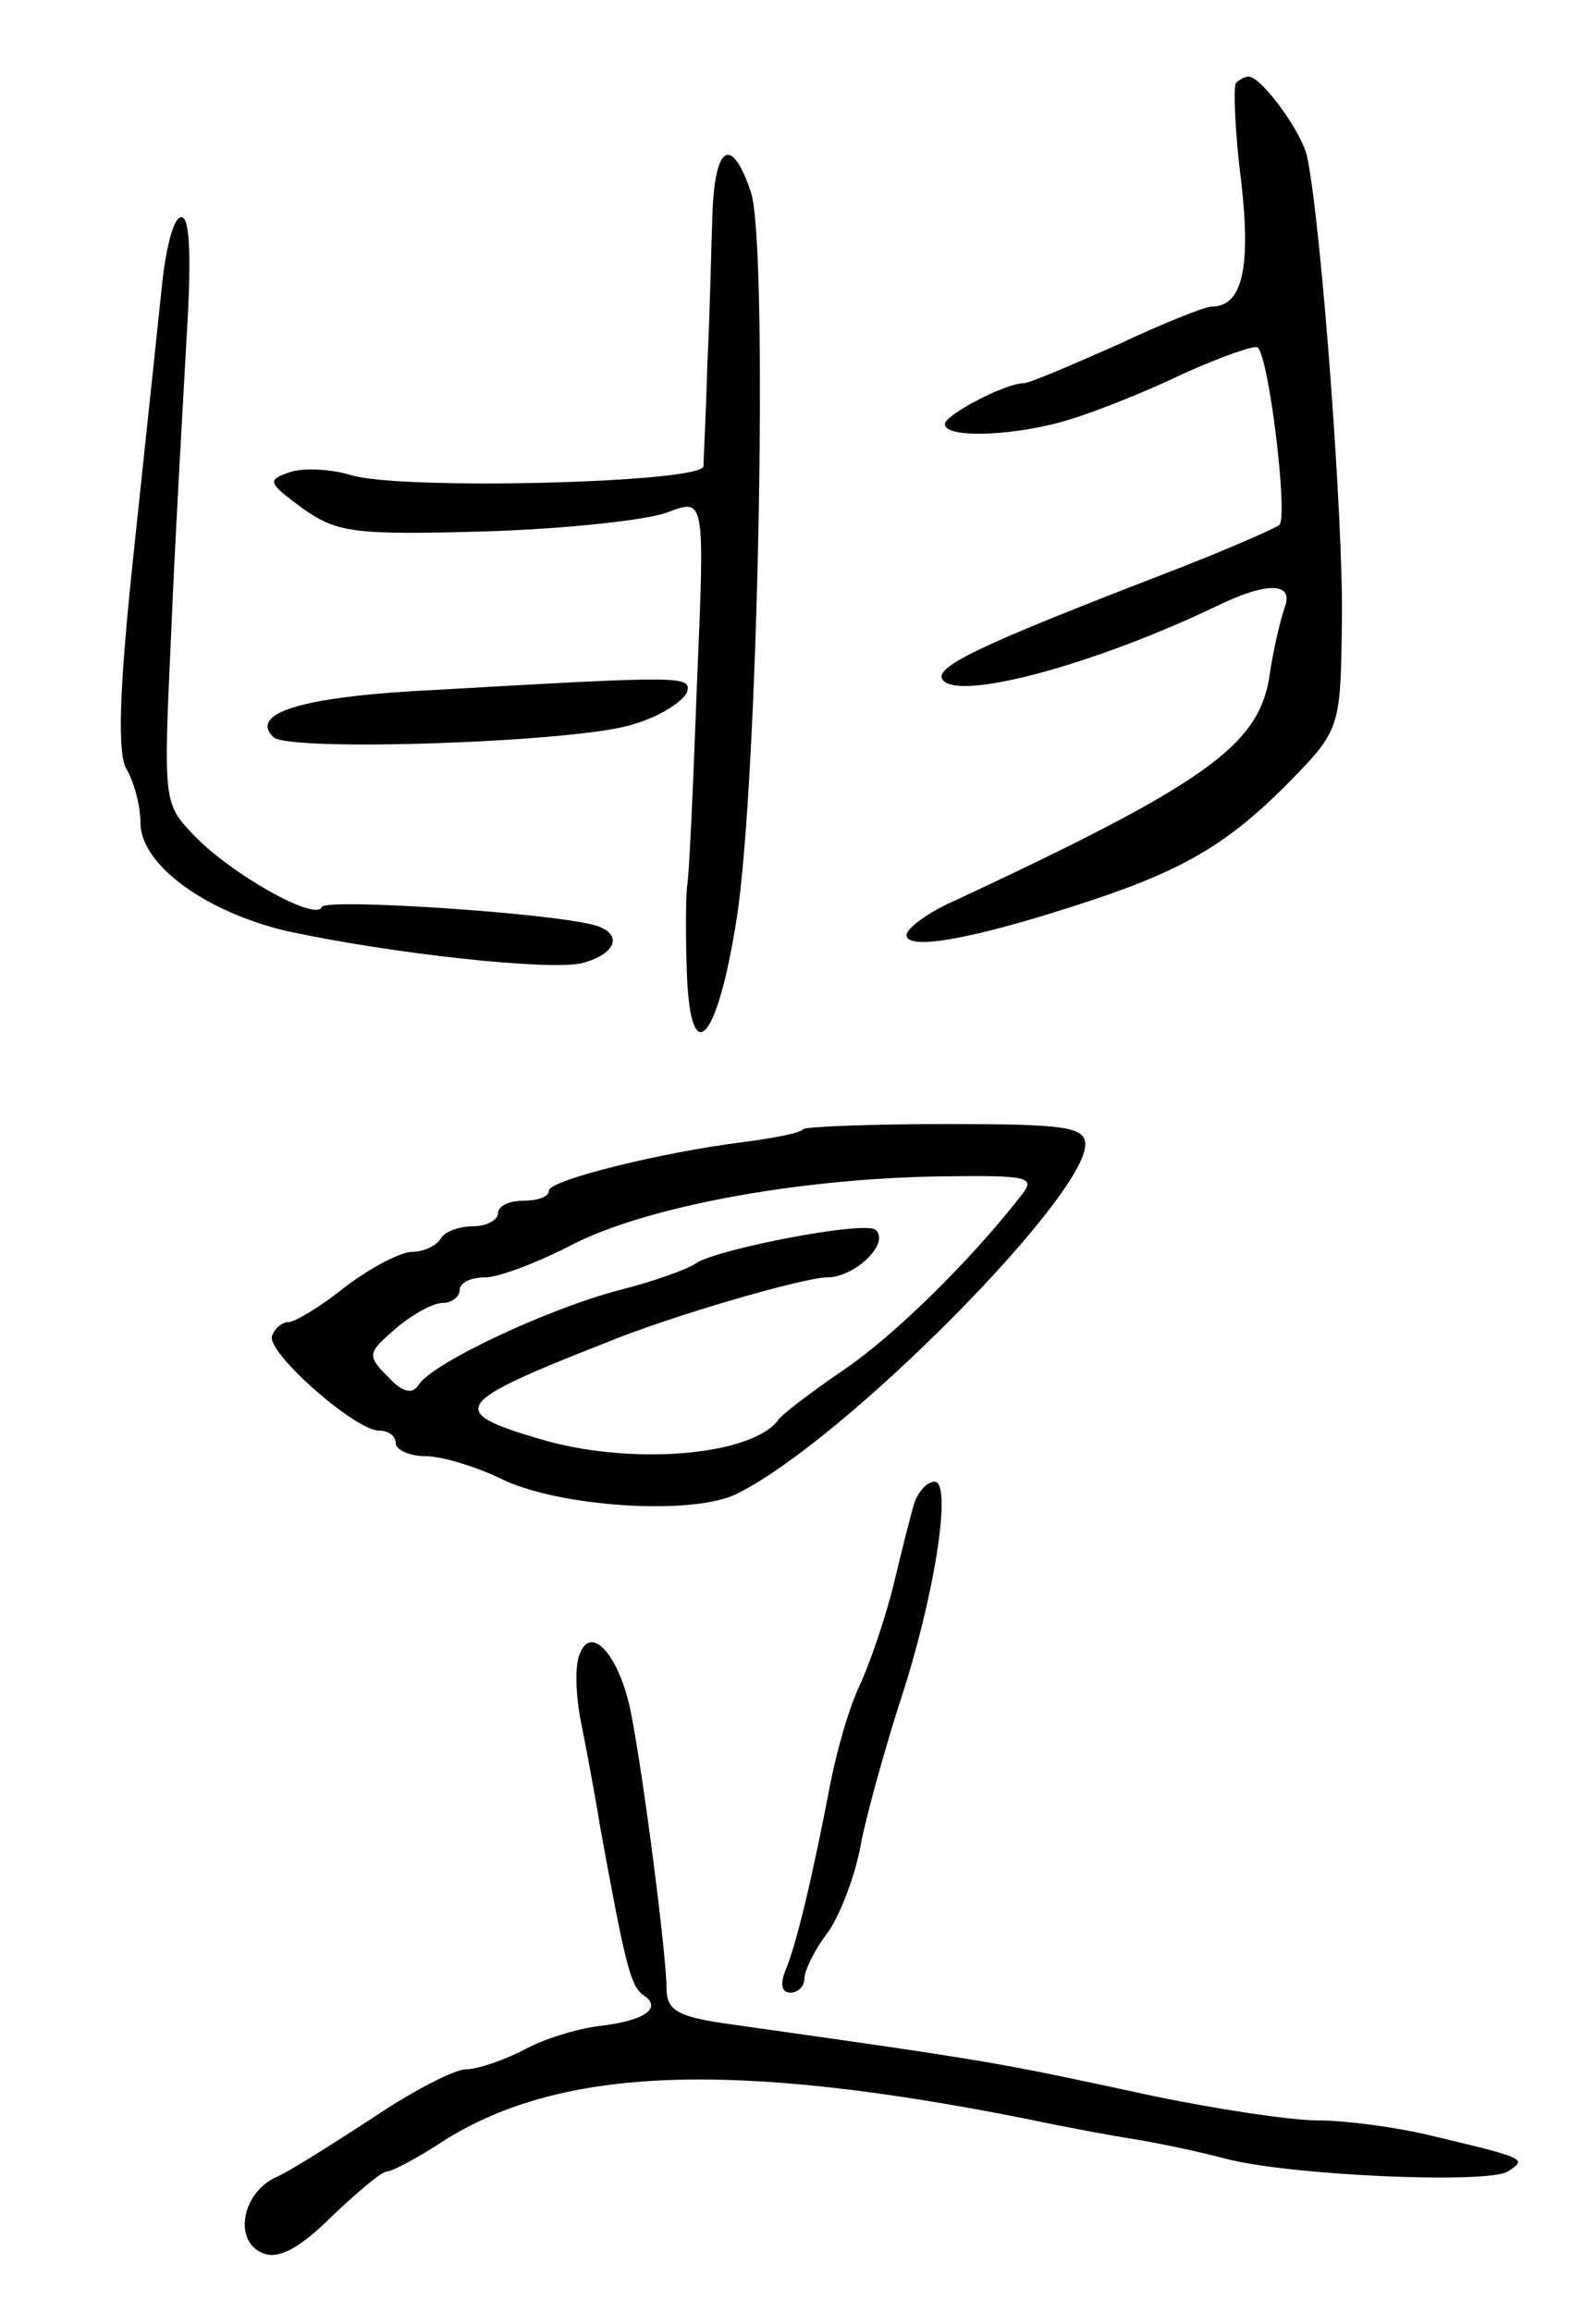 <svg version="1.0" xmlns="http://www.w3.org/2000/svg"
 width="125pt" height="181pt" viewBox="0 0 125 181"
 preserveAspectRatio="xMidYMid meet">
<g transform="translate(0,181) scale(0.1,-0.1)"
fill="#000000" stroke="none">
<path d="M968 1745 c-2 -3 -1 -37 4 -76 8 -69 1 -99 -23 -99 -5 0 -38 -13 -74
-30 -36 -16 -69 -30 -73 -30 -15 0 -62 -25 -62 -32 0 -12 59 -9 99 4 20 6 60
22 89 36 29 13 55 22 57 20 9 -8 24 -133 17 -139 -4 -3 -45 -21 -92 -39 -145
-56 -181 -73 -171 -83 15 -15 119 13 215 59 39 19 60 18 52 -2 -3 -9 -9 -33
-12 -55 -9 -53 -51 -83 -246 -174 -21 -9 -38 -22 -38 -27 0 -12 48 -4 129 22
85 27 120 47 169 96 42 43 42 43 43 130 1 77 -16 306 -27 360 -3 19 -36 64
-46 64 -3 0 -7 -2 -10 -5z"/>
<path d="M558 1643 c-1 -27 -2 -79 -4 -118 -1 -38 -3 -74 -3 -80 -1 -13 -236
-19 -276 -7 -16 5 -39 6 -49 2 -17 -6 -16 -8 11 -28 27 -19 40 -21 144 -18 63
2 127 9 142 15 29 11 29 11 23 -131 -3 -79 -6 -152 -8 -163 -1 -11 -1 -42 0
-68 3 -76 24 -52 39 44 17 109 25 529 11 569 -15 44 -28 37 -30 -17z"/>
<path d="M127 1588 c-3 -29 -13 -123 -22 -208 -12 -112 -13 -160 -6 -172 6
-10 11 -29 11 -42 0 -33 51 -70 115 -85 84 -18 205 -31 231 -25 26 7 32 22 12
29 -30 10 -213 22 -216 15 -4 -12 -72 26 -101 57 -23 24 -23 27 -17 156 3 73
9 176 12 230 4 64 3 97 -4 97 -6 0 -12 -24 -15 -52z"/>
<path d="M343 1270 c-106 -5 -148 -18 -129 -37 12 -12 241 -4 282 10 21 6 39
18 42 25 4 13 -3 13 -195 2z"/>
<path d="M629 926 c-2 -3 -23 -7 -46 -10 -65 -8 -153 -30 -153 -38 0 -5 -9 -8
-20 -8 -11 0 -20 -4 -20 -10 0 -5 -9 -10 -19 -10 -11 0 -23 -4 -26 -10 -3 -5
-13 -10 -22 -10 -9 0 -32 -12 -52 -27 -20 -16 -40 -28 -45 -28 -5 0 -11 -5
-13 -11 -4 -13 65 -74 84 -74 7 0 13 -4 13 -10 0 -5 11 -10 23 -10 13 0 39 -8
58 -17 45 -23 153 -30 187 -12 84 42 272 232 272 273 0 14 -17 16 -108 16 -60
0 -111 -2 -113 -4z m170 -53 c-40 -51 -99 -109 -139 -136 -25 -17 -47 -34 -50
-38 -20 -29 -118 -37 -189 -15 -71 21 -66 28 54 75 51 21 155 51 173 51 21 0
49 26 38 37 -7 8 -125 -15 -141 -26 -5 -4 -32 -14 -60 -21 -57 -15 -146 -57
-157 -74 -5 -8 -13 -6 -24 6 -17 17 -16 19 6 38 13 11 29 20 37 20 7 0 13 5
13 10 0 6 9 10 20 10 11 0 42 12 69 26 57 29 173 51 285 53 73 1 78 0 65 -16z"/>
<path d="M716 633 c-3 -10 -10 -38 -16 -63 -6 -25 -18 -60 -26 -78 -9 -18 -19
-54 -24 -80 -13 -68 -26 -124 -35 -145 -4 -10 -3 -17 4 -17 6 0 11 5 11 11 0
6 8 23 19 37 10 15 21 45 25 67 4 22 18 72 30 110 28 84 42 175 28 175 -6 0
-13 -8 -16 -17z"/>
<path d="M454 515 c-4 -9 -3 -33 1 -53 4 -20 11 -57 15 -82 20 -110 24 -125
34 -132 15 -10 1 -20 -34 -24 -17 -2 -44 -10 -60 -19 -16 -8 -36 -15 -45 -15
-9 0 -42 -17 -73 -38 -31 -20 -65 -42 -77 -47 -26 -13 -32 -50 -9 -59 12 -5
29 4 54 29 20 19 39 35 43 35 4 0 25 11 46 25 92 57 225 62 456 16 28 -6 66
-13 85 -16 19 -3 51 -10 70 -15 49 -13 204 -20 221 -10 15 10 16 10 -64 29
-26 6 -64 11 -85 11 -21 0 -81 9 -133 20 -116 25 -119 26 -325 55 -44 6 -52
11 -52 29 0 25 -18 166 -28 216 -9 44 -31 69 -40 45z"/>
</g>
</svg>
